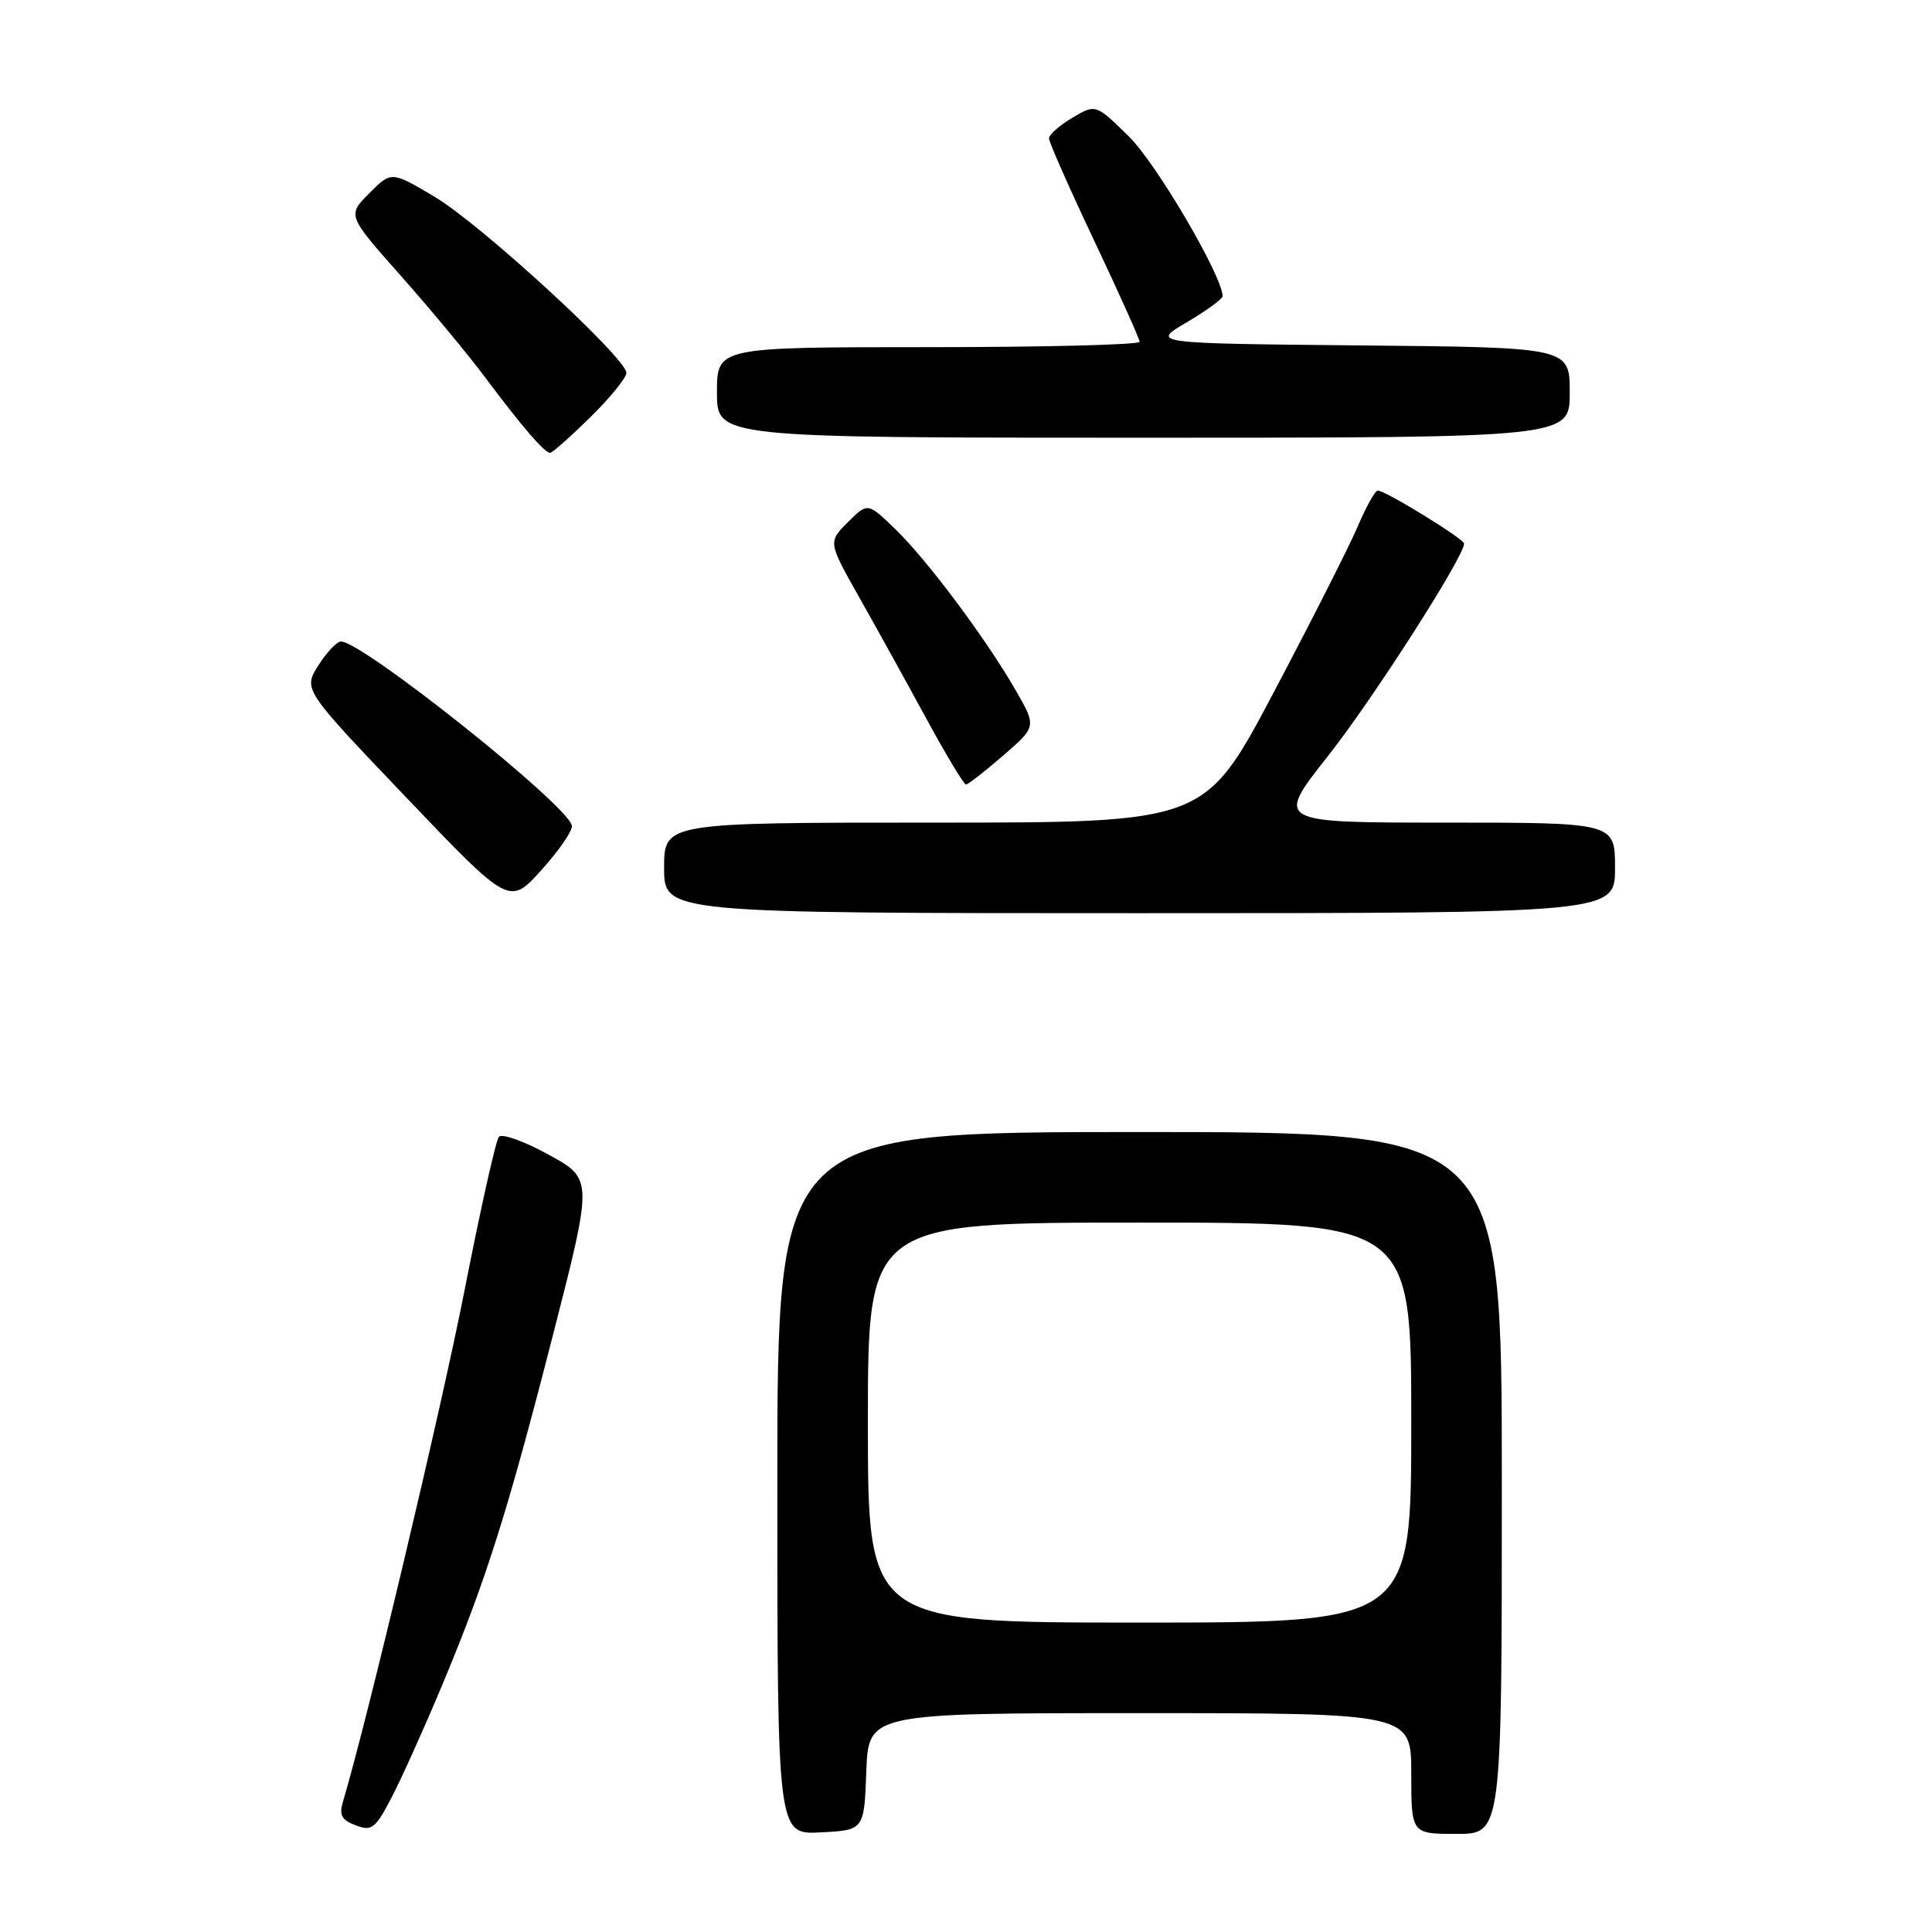 <?xml version="1.0" encoding="UTF-8" standalone="no"?>
<!DOCTYPE svg PUBLIC "-//W3C//DTD SVG 1.1//EN" "http://www.w3.org/Graphics/SVG/1.1/DTD/svg11.dtd" >
<svg xmlns="http://www.w3.org/2000/svg" xmlns:xlink="http://www.w3.org/1999/xlink" version="1.1" viewBox="0 0 256 256">
 <g >
 <path fill="currentColor"
d=" M 58.50 223.50 C 64.39 209.45 67.22 200.50 73.28 176.86 C 78.57 156.22 78.57 156.22 72.70 153.00 C 69.47 151.22 66.50 150.16 66.10 150.64 C 65.70 151.11 63.65 160.28 61.55 171.00 C 58.47 186.71 48.57 228.33 45.44 238.74 C 44.91 240.50 45.27 241.17 47.14 241.87 C 49.26 242.68 49.74 242.31 51.91 238.13 C 53.23 235.59 56.20 229.00 58.50 223.50 Z  M 114.79 234.75 C 115.08 227.00 115.08 227.00 151.04 227.00 C 187.00 227.00 187.00 227.00 187.00 235.00 C 187.00 243.00 187.00 243.00 193.00 243.00 C 199.00 243.00 199.00 243.00 199.00 196.50 C 199.00 150.00 199.00 150.00 151.00 150.00 C 103.00 150.00 103.00 150.00 103.00 196.55 C 103.00 243.10 103.00 243.10 108.75 242.80 C 114.50 242.50 114.50 242.50 114.79 234.75 Z  M 214.00 115.00 C 214.00 109.00 214.00 109.00 191.50 109.00 C 169.00 109.00 169.00 109.00 175.93 100.22 C 181.86 92.72 194.00 73.78 194.00 72.03 C 194.00 71.41 183.57 65.00 182.56 65.00 C 182.21 65.00 181.02 67.14 179.91 69.75 C 178.80 72.36 173.78 82.26 168.77 91.75 C 159.65 109.00 159.65 109.00 123.82 109.00 C 88.00 109.00 88.00 109.00 88.00 115.00 C 88.00 121.00 88.00 121.00 151.00 121.00 C 214.00 121.00 214.00 121.00 214.00 115.00 Z  M 75.77 109.37 C 75.09 106.55 48.03 85.00 45.18 85.00 C 44.64 85.00 43.29 86.43 42.18 88.18 C 40.17 91.36 40.17 91.36 53.84 105.68 C 67.50 120.00 67.50 120.00 71.77 115.25 C 74.13 112.64 75.93 109.99 75.77 109.37 Z  M 132.93 100.11 C 137.36 96.28 137.36 96.28 134.54 91.39 C 130.56 84.50 122.80 74.12 118.56 70.04 C 114.97 66.58 114.97 66.58 112.34 69.20 C 109.72 71.83 109.72 71.83 113.86 79.16 C 116.14 83.20 120.14 90.43 122.75 95.23 C 125.36 100.03 127.72 103.96 128.00 103.95 C 128.28 103.95 130.49 102.22 132.93 100.11 Z  M 78.22 55.29 C 80.85 52.70 83.00 50.05 83.00 49.41 C 83.00 47.44 63.69 29.70 57.61 26.09 C 51.86 22.67 51.86 22.67 48.94 25.60 C 46.01 28.53 46.01 28.53 53.09 36.52 C 56.99 40.91 62.03 46.98 64.28 50.00 C 69.16 56.53 72.15 60.00 72.89 60.00 C 73.19 60.00 75.58 57.88 78.22 55.29 Z  M 208.00 52.02 C 208.00 46.03 208.00 46.03 180.25 45.77 C 152.50 45.50 152.50 45.50 157.25 42.71 C 159.86 41.17 162.00 39.61 162.00 39.25 C 162.00 36.62 153.22 21.65 149.59 18.09 C 145.19 13.77 145.19 13.77 142.10 15.60 C 140.39 16.61 139.00 17.84 139.00 18.34 C 139.00 18.84 141.70 24.95 145.00 31.92 C 148.30 38.89 151.00 44.90 151.00 45.29 C 151.00 45.68 138.40 46.00 123.00 46.00 C 95.00 46.00 95.00 46.00 95.00 52.00 C 95.00 58.00 95.00 58.00 151.50 58.00 C 208.00 58.00 208.00 58.00 208.00 52.02 Z  M 115.00 188.50 C 115.00 162.00 115.00 162.00 151.00 162.00 C 187.00 162.00 187.00 162.00 187.00 188.50 C 187.00 215.00 187.00 215.00 151.00 215.00 C 115.00 215.00 115.00 215.00 115.00 188.50 Z "/>
</g>
</svg>